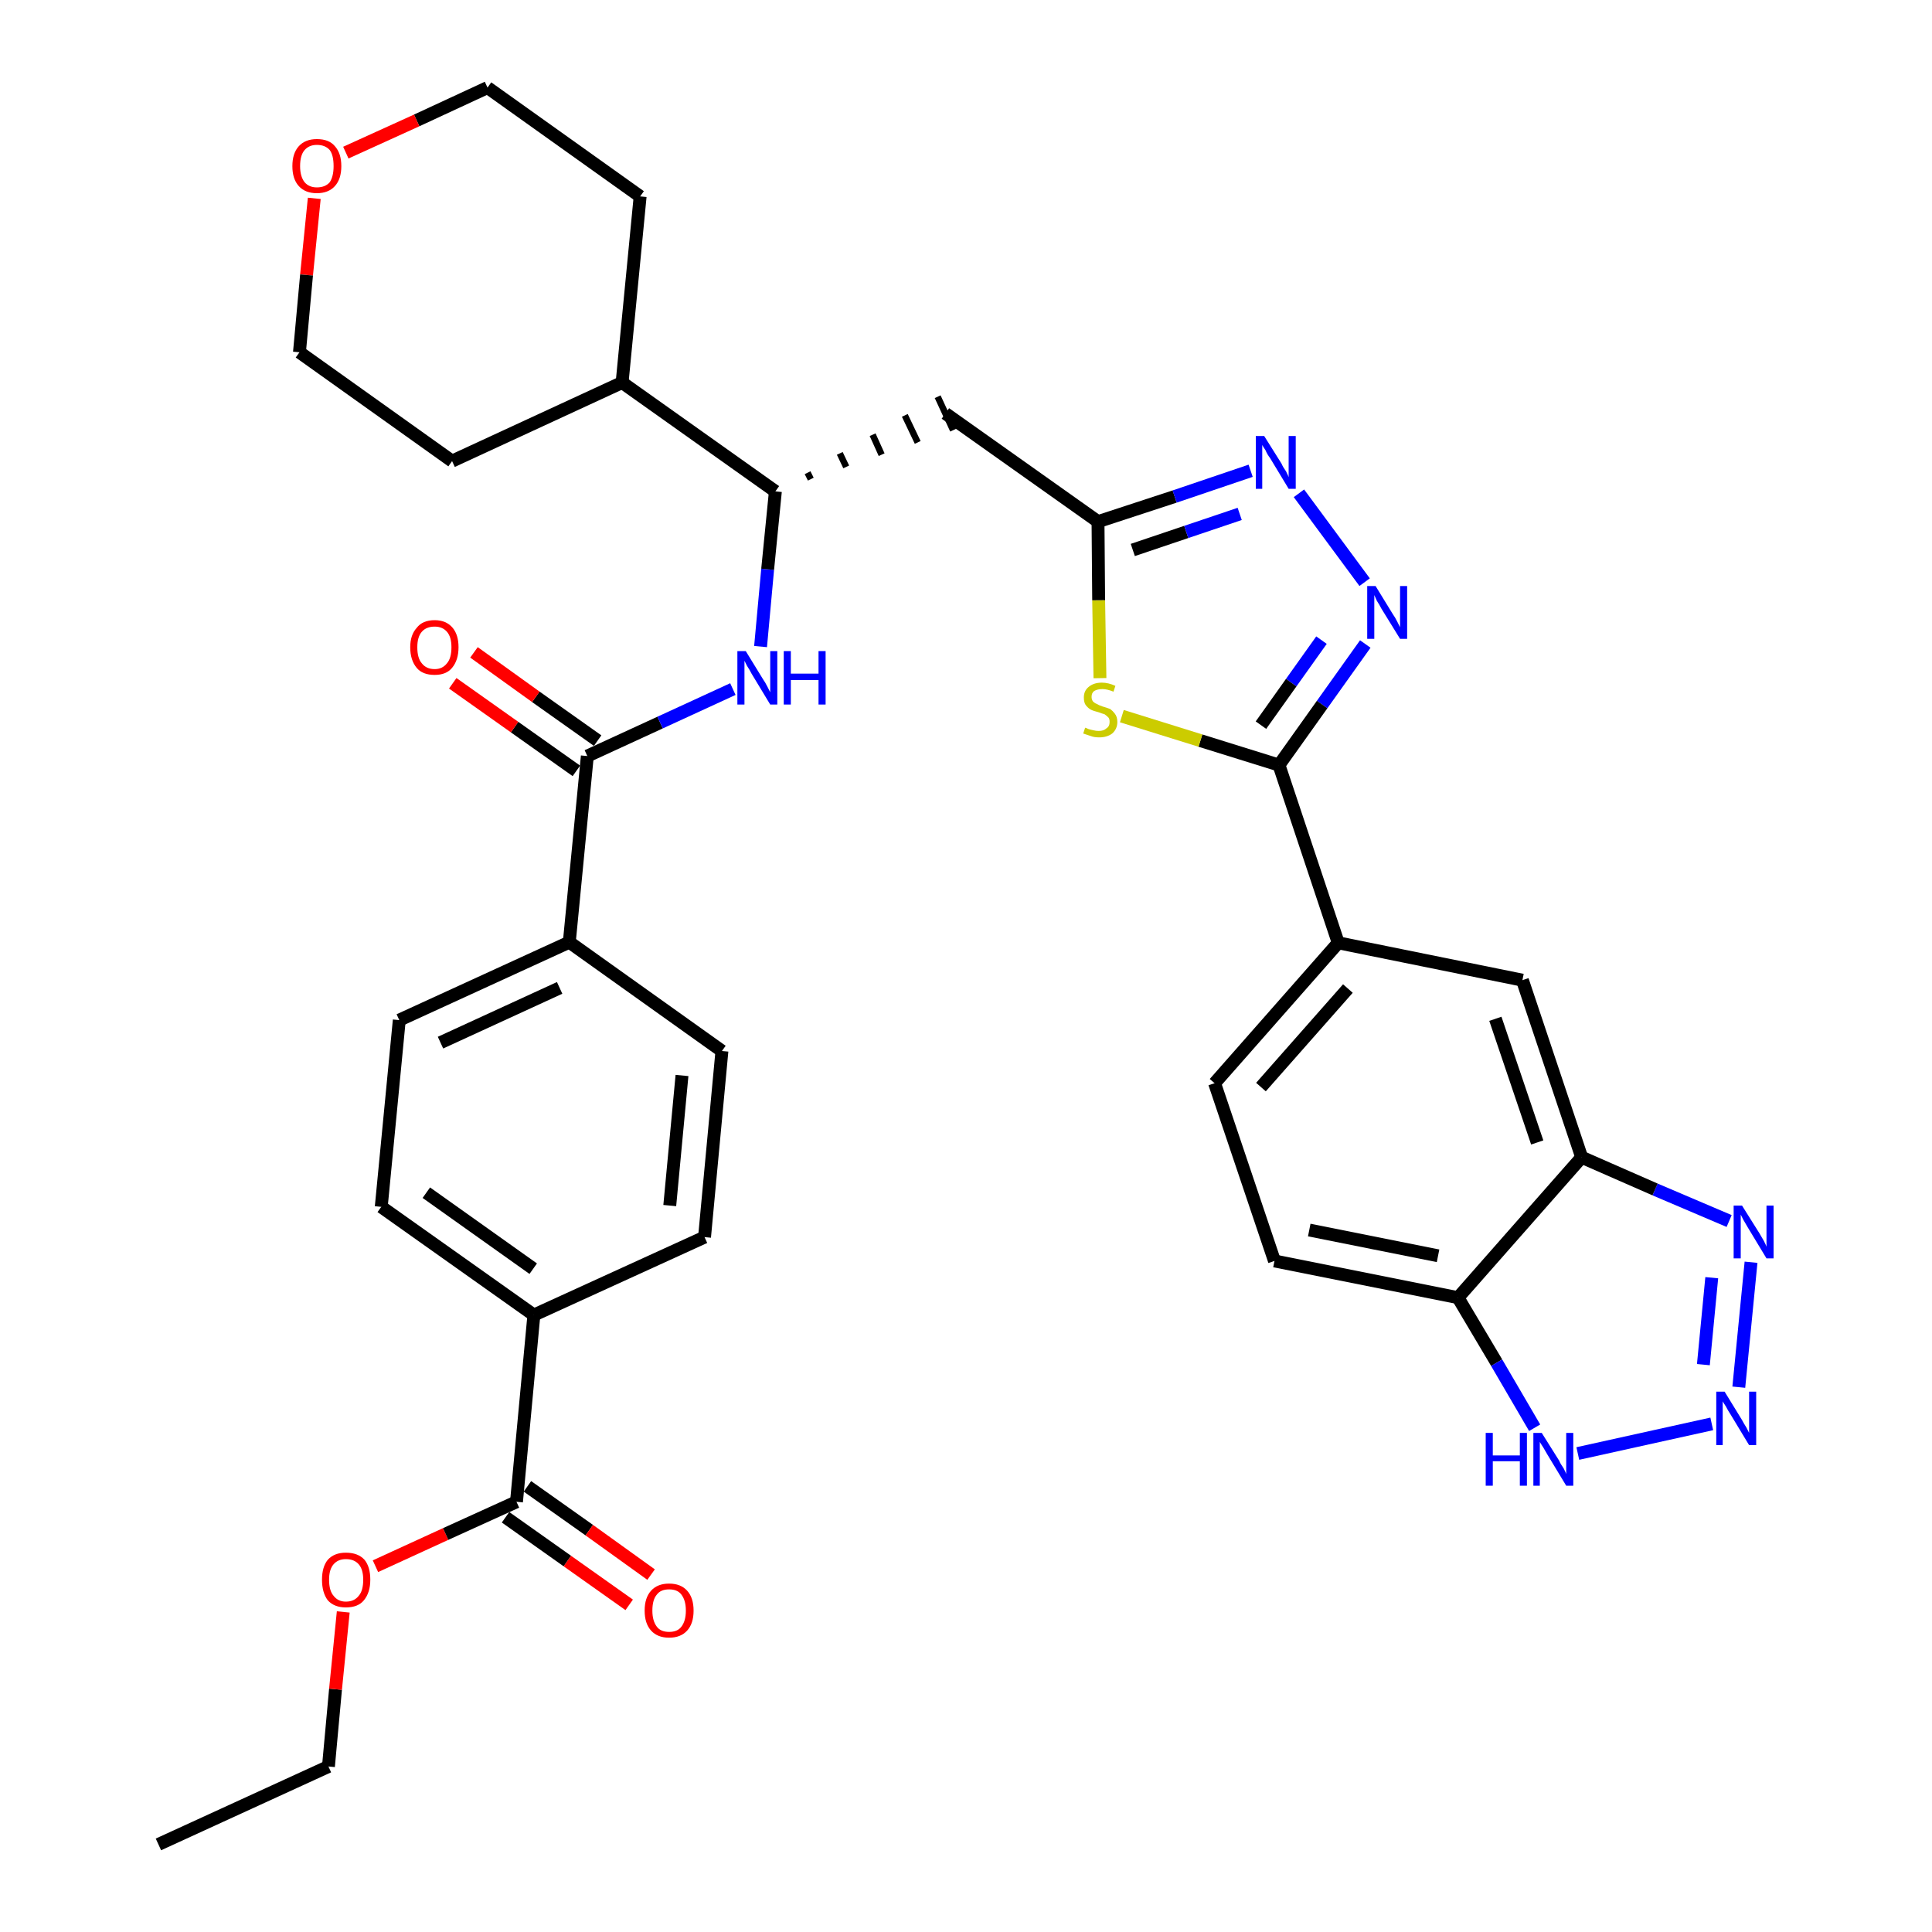 <?xml version='1.0' encoding='iso-8859-1'?>
<svg version='1.1' baseProfile='full'
              xmlns='http://www.w3.org/2000/svg'
                      xmlns:rdkit='http://www.rdkit.org/xml'
                      xmlns:xlink='http://www.w3.org/1999/xlink'
                  xml:space='preserve'
width='300px' height='300px' viewBox='0 0 300 300'>
<!-- END OF HEADER -->
<path class='bond-0 atom-0 atom-1' d='M 24.6,286.4 L 51.0,274.3' style='fill:none;fill-rule:evenodd;stroke:#000000;stroke-width:2.0px;stroke-linecap:butt;stroke-linejoin:miter;stroke-opacity:1' />
<path class='bond-1 atom-1 atom-2' d='M 51.0,274.3 L 52.1,262.3' style='fill:none;fill-rule:evenodd;stroke:#000000;stroke-width:2.0px;stroke-linecap:butt;stroke-linejoin:miter;stroke-opacity:1' />
<path class='bond-1 atom-1 atom-2' d='M 52.1,262.3 L 53.3,250.3' style='fill:none;fill-rule:evenodd;stroke:#FF0000;stroke-width:2.0px;stroke-linecap:butt;stroke-linejoin:miter;stroke-opacity:1' />
<path class='bond-2 atom-2 atom-3' d='M 58.3,243.2 L 69.2,238.2' style='fill:none;fill-rule:evenodd;stroke:#FF0000;stroke-width:2.0px;stroke-linecap:butt;stroke-linejoin:miter;stroke-opacity:1' />
<path class='bond-2 atom-2 atom-3' d='M 69.2,238.2 L 80.2,233.2' style='fill:none;fill-rule:evenodd;stroke:#000000;stroke-width:2.0px;stroke-linecap:butt;stroke-linejoin:miter;stroke-opacity:1' />
<path class='bond-3 atom-3 atom-4' d='M 78.5,235.6 L 88.1,242.4' style='fill:none;fill-rule:evenodd;stroke:#000000;stroke-width:2.0px;stroke-linecap:butt;stroke-linejoin:miter;stroke-opacity:1' />
<path class='bond-3 atom-3 atom-4' d='M 88.1,242.4 L 97.7,249.2' style='fill:none;fill-rule:evenodd;stroke:#FF0000;stroke-width:2.0px;stroke-linecap:butt;stroke-linejoin:miter;stroke-opacity:1' />
<path class='bond-3 atom-3 atom-4' d='M 81.9,230.8 L 91.5,237.6' style='fill:none;fill-rule:evenodd;stroke:#000000;stroke-width:2.0px;stroke-linecap:butt;stroke-linejoin:miter;stroke-opacity:1' />
<path class='bond-3 atom-3 atom-4' d='M 91.5,237.6 L 101.1,244.5' style='fill:none;fill-rule:evenodd;stroke:#FF0000;stroke-width:2.0px;stroke-linecap:butt;stroke-linejoin:miter;stroke-opacity:1' />
<path class='bond-4 atom-3 atom-5' d='M 80.2,233.2 L 82.9,204.2' style='fill:none;fill-rule:evenodd;stroke:#000000;stroke-width:2.0px;stroke-linecap:butt;stroke-linejoin:miter;stroke-opacity:1' />
<path class='bond-5 atom-5 atom-6' d='M 82.9,204.2 L 59.2,187.4' style='fill:none;fill-rule:evenodd;stroke:#000000;stroke-width:2.0px;stroke-linecap:butt;stroke-linejoin:miter;stroke-opacity:1' />
<path class='bond-5 atom-5 atom-6' d='M 82.8,197.0 L 66.2,185.2' style='fill:none;fill-rule:evenodd;stroke:#000000;stroke-width:2.0px;stroke-linecap:butt;stroke-linejoin:miter;stroke-opacity:1' />
<path class='bond-35 atom-35 atom-5' d='M 109.4,192.1 L 82.9,204.2' style='fill:none;fill-rule:evenodd;stroke:#000000;stroke-width:2.0px;stroke-linecap:butt;stroke-linejoin:miter;stroke-opacity:1' />
<path class='bond-6 atom-6 atom-7' d='M 59.2,187.4 L 62.0,158.4' style='fill:none;fill-rule:evenodd;stroke:#000000;stroke-width:2.0px;stroke-linecap:butt;stroke-linejoin:miter;stroke-opacity:1' />
<path class='bond-7 atom-7 atom-8' d='M 62.0,158.4 L 88.4,146.3' style='fill:none;fill-rule:evenodd;stroke:#000000;stroke-width:2.0px;stroke-linecap:butt;stroke-linejoin:miter;stroke-opacity:1' />
<path class='bond-7 atom-7 atom-8' d='M 68.4,161.9 L 86.9,153.4' style='fill:none;fill-rule:evenodd;stroke:#000000;stroke-width:2.0px;stroke-linecap:butt;stroke-linejoin:miter;stroke-opacity:1' />
<path class='bond-8 atom-8 atom-9' d='M 88.4,146.3 L 91.2,117.4' style='fill:none;fill-rule:evenodd;stroke:#000000;stroke-width:2.0px;stroke-linecap:butt;stroke-linejoin:miter;stroke-opacity:1' />
<path class='bond-33 atom-8 atom-34' d='M 88.4,146.3 L 112.1,163.2' style='fill:none;fill-rule:evenodd;stroke:#000000;stroke-width:2.0px;stroke-linecap:butt;stroke-linejoin:miter;stroke-opacity:1' />
<path class='bond-9 atom-9 atom-10' d='M 92.8,115.0 L 83.2,108.2' style='fill:none;fill-rule:evenodd;stroke:#000000;stroke-width:2.0px;stroke-linecap:butt;stroke-linejoin:miter;stroke-opacity:1' />
<path class='bond-9 atom-9 atom-10' d='M 83.2,108.2 L 73.6,101.3' style='fill:none;fill-rule:evenodd;stroke:#FF0000;stroke-width:2.0px;stroke-linecap:butt;stroke-linejoin:miter;stroke-opacity:1' />
<path class='bond-9 atom-9 atom-10' d='M 89.5,119.7 L 79.9,112.9' style='fill:none;fill-rule:evenodd;stroke:#000000;stroke-width:2.0px;stroke-linecap:butt;stroke-linejoin:miter;stroke-opacity:1' />
<path class='bond-9 atom-9 atom-10' d='M 79.9,112.9 L 70.3,106.1' style='fill:none;fill-rule:evenodd;stroke:#FF0000;stroke-width:2.0px;stroke-linecap:butt;stroke-linejoin:miter;stroke-opacity:1' />
<path class='bond-10 atom-9 atom-11' d='M 91.2,117.4 L 102.5,112.2' style='fill:none;fill-rule:evenodd;stroke:#000000;stroke-width:2.0px;stroke-linecap:butt;stroke-linejoin:miter;stroke-opacity:1' />
<path class='bond-10 atom-9 atom-11' d='M 102.5,112.2 L 113.8,107.0' style='fill:none;fill-rule:evenodd;stroke:#0000FF;stroke-width:2.0px;stroke-linecap:butt;stroke-linejoin:miter;stroke-opacity:1' />
<path class='bond-11 atom-11 atom-12' d='M 118.1,100.4 L 119.2,88.4' style='fill:none;fill-rule:evenodd;stroke:#0000FF;stroke-width:2.0px;stroke-linecap:butt;stroke-linejoin:miter;stroke-opacity:1' />
<path class='bond-11 atom-11 atom-12' d='M 119.2,88.4 L 120.4,76.3' style='fill:none;fill-rule:evenodd;stroke:#000000;stroke-width:2.0px;stroke-linecap:butt;stroke-linejoin:miter;stroke-opacity:1' />
<path class='bond-12 atom-12 atom-13' d='M 125.9,74.4 L 125.4,73.4' style='fill:none;fill-rule:evenodd;stroke:#000000;stroke-width:1.0px;stroke-linecap:butt;stroke-linejoin:miter;stroke-opacity:1' />
<path class='bond-12 atom-12 atom-13' d='M 131.4,72.5 L 130.4,70.4' style='fill:none;fill-rule:evenodd;stroke:#000000;stroke-width:1.0px;stroke-linecap:butt;stroke-linejoin:miter;stroke-opacity:1' />
<path class='bond-12 atom-12 atom-13' d='M 136.9,70.6 L 135.5,67.5' style='fill:none;fill-rule:evenodd;stroke:#000000;stroke-width:1.0px;stroke-linecap:butt;stroke-linejoin:miter;stroke-opacity:1' />
<path class='bond-12 atom-12 atom-13' d='M 142.5,68.7 L 140.5,64.5' style='fill:none;fill-rule:evenodd;stroke:#000000;stroke-width:1.0px;stroke-linecap:butt;stroke-linejoin:miter;stroke-opacity:1' />
<path class='bond-12 atom-12 atom-13' d='M 148.0,66.8 L 145.6,61.6' style='fill:none;fill-rule:evenodd;stroke:#000000;stroke-width:1.0px;stroke-linecap:butt;stroke-linejoin:miter;stroke-opacity:1' />
<path class='bond-27 atom-12 atom-28' d='M 120.4,76.3 L 96.6,59.4' style='fill:none;fill-rule:evenodd;stroke:#000000;stroke-width:2.0px;stroke-linecap:butt;stroke-linejoin:miter;stroke-opacity:1' />
<path class='bond-13 atom-13 atom-14' d='M 146.8,64.2 L 170.5,81.0' style='fill:none;fill-rule:evenodd;stroke:#000000;stroke-width:2.0px;stroke-linecap:butt;stroke-linejoin:miter;stroke-opacity:1' />
<path class='bond-14 atom-14 atom-15' d='M 170.5,81.0 L 182.4,77.1' style='fill:none;fill-rule:evenodd;stroke:#000000;stroke-width:2.0px;stroke-linecap:butt;stroke-linejoin:miter;stroke-opacity:1' />
<path class='bond-14 atom-14 atom-15' d='M 182.4,77.1 L 194.2,73.1' style='fill:none;fill-rule:evenodd;stroke:#0000FF;stroke-width:2.0px;stroke-linecap:butt;stroke-linejoin:miter;stroke-opacity:1' />
<path class='bond-14 atom-14 atom-15' d='M 175.9,85.4 L 184.2,82.6' style='fill:none;fill-rule:evenodd;stroke:#000000;stroke-width:2.0px;stroke-linecap:butt;stroke-linejoin:miter;stroke-opacity:1' />
<path class='bond-14 atom-14 atom-15' d='M 184.2,82.6 L 192.5,79.8' style='fill:none;fill-rule:evenodd;stroke:#0000FF;stroke-width:2.0px;stroke-linecap:butt;stroke-linejoin:miter;stroke-opacity:1' />
<path class='bond-36 atom-27 atom-14' d='M 170.8,105.3 L 170.6,93.2' style='fill:none;fill-rule:evenodd;stroke:#CCCC00;stroke-width:2.0px;stroke-linecap:butt;stroke-linejoin:miter;stroke-opacity:1' />
<path class='bond-36 atom-27 atom-14' d='M 170.6,93.2 L 170.5,81.0' style='fill:none;fill-rule:evenodd;stroke:#000000;stroke-width:2.0px;stroke-linecap:butt;stroke-linejoin:miter;stroke-opacity:1' />
<path class='bond-15 atom-15 atom-16' d='M 201.7,76.6 L 211.9,90.4' style='fill:none;fill-rule:evenodd;stroke:#0000FF;stroke-width:2.0px;stroke-linecap:butt;stroke-linejoin:miter;stroke-opacity:1' />
<path class='bond-16 atom-16 atom-17' d='M 212.0,100.0 L 205.3,109.4' style='fill:none;fill-rule:evenodd;stroke:#0000FF;stroke-width:2.0px;stroke-linecap:butt;stroke-linejoin:miter;stroke-opacity:1' />
<path class='bond-16 atom-16 atom-17' d='M 205.3,109.4 L 198.6,118.8' style='fill:none;fill-rule:evenodd;stroke:#000000;stroke-width:2.0px;stroke-linecap:butt;stroke-linejoin:miter;stroke-opacity:1' />
<path class='bond-16 atom-16 atom-17' d='M 205.2,99.4 L 200.5,106.0' style='fill:none;fill-rule:evenodd;stroke:#0000FF;stroke-width:2.0px;stroke-linecap:butt;stroke-linejoin:miter;stroke-opacity:1' />
<path class='bond-16 atom-16 atom-17' d='M 200.5,106.0 L 195.8,112.6' style='fill:none;fill-rule:evenodd;stroke:#000000;stroke-width:2.0px;stroke-linecap:butt;stroke-linejoin:miter;stroke-opacity:1' />
<path class='bond-17 atom-17 atom-18' d='M 198.6,118.8 L 207.8,146.4' style='fill:none;fill-rule:evenodd;stroke:#000000;stroke-width:2.0px;stroke-linecap:butt;stroke-linejoin:miter;stroke-opacity:1' />
<path class='bond-26 atom-17 atom-27' d='M 198.6,118.8 L 186.4,115.0' style='fill:none;fill-rule:evenodd;stroke:#000000;stroke-width:2.0px;stroke-linecap:butt;stroke-linejoin:miter;stroke-opacity:1' />
<path class='bond-26 atom-17 atom-27' d='M 186.4,115.0 L 174.2,111.2' style='fill:none;fill-rule:evenodd;stroke:#CCCC00;stroke-width:2.0px;stroke-linecap:butt;stroke-linejoin:miter;stroke-opacity:1' />
<path class='bond-18 atom-18 atom-19' d='M 207.8,146.4 L 188.6,168.2' style='fill:none;fill-rule:evenodd;stroke:#000000;stroke-width:2.0px;stroke-linecap:butt;stroke-linejoin:miter;stroke-opacity:1' />
<path class='bond-18 atom-18 atom-19' d='M 209.3,153.5 L 195.8,168.8' style='fill:none;fill-rule:evenodd;stroke:#000000;stroke-width:2.0px;stroke-linecap:butt;stroke-linejoin:miter;stroke-opacity:1' />
<path class='bond-38 atom-26 atom-18' d='M 236.4,152.2 L 207.8,146.4' style='fill:none;fill-rule:evenodd;stroke:#000000;stroke-width:2.0px;stroke-linecap:butt;stroke-linejoin:miter;stroke-opacity:1' />
<path class='bond-19 atom-19 atom-20' d='M 188.6,168.2 L 197.9,195.8' style='fill:none;fill-rule:evenodd;stroke:#000000;stroke-width:2.0px;stroke-linecap:butt;stroke-linejoin:miter;stroke-opacity:1' />
<path class='bond-20 atom-20 atom-21' d='M 197.9,195.8 L 226.4,201.5' style='fill:none;fill-rule:evenodd;stroke:#000000;stroke-width:2.0px;stroke-linecap:butt;stroke-linejoin:miter;stroke-opacity:1' />
<path class='bond-20 atom-20 atom-21' d='M 203.3,191.0 L 223.3,195.0' style='fill:none;fill-rule:evenodd;stroke:#000000;stroke-width:2.0px;stroke-linecap:butt;stroke-linejoin:miter;stroke-opacity:1' />
<path class='bond-21 atom-21 atom-22' d='M 226.4,201.5 L 232.4,211.6' style='fill:none;fill-rule:evenodd;stroke:#000000;stroke-width:2.0px;stroke-linecap:butt;stroke-linejoin:miter;stroke-opacity:1' />
<path class='bond-21 atom-21 atom-22' d='M 232.4,211.6 L 238.3,221.7' style='fill:none;fill-rule:evenodd;stroke:#0000FF;stroke-width:2.0px;stroke-linecap:butt;stroke-linejoin:miter;stroke-opacity:1' />
<path class='bond-39 atom-25 atom-21' d='M 245.6,179.7 L 226.4,201.5' style='fill:none;fill-rule:evenodd;stroke:#000000;stroke-width:2.0px;stroke-linecap:butt;stroke-linejoin:miter;stroke-opacity:1' />
<path class='bond-22 atom-22 atom-23' d='M 245.0,225.7 L 265.8,221.1' style='fill:none;fill-rule:evenodd;stroke:#0000FF;stroke-width:2.0px;stroke-linecap:butt;stroke-linejoin:miter;stroke-opacity:1' />
<path class='bond-23 atom-23 atom-24' d='M 270.0,215.4 L 271.9,196.0' style='fill:none;fill-rule:evenodd;stroke:#0000FF;stroke-width:2.0px;stroke-linecap:butt;stroke-linejoin:miter;stroke-opacity:1' />
<path class='bond-23 atom-23 atom-24' d='M 264.5,211.9 L 265.8,198.4' style='fill:none;fill-rule:evenodd;stroke:#0000FF;stroke-width:2.0px;stroke-linecap:butt;stroke-linejoin:miter;stroke-opacity:1' />
<path class='bond-24 atom-24 atom-25' d='M 268.5,189.6 L 257.0,184.7' style='fill:none;fill-rule:evenodd;stroke:#0000FF;stroke-width:2.0px;stroke-linecap:butt;stroke-linejoin:miter;stroke-opacity:1' />
<path class='bond-24 atom-24 atom-25' d='M 257.0,184.7 L 245.6,179.7' style='fill:none;fill-rule:evenodd;stroke:#000000;stroke-width:2.0px;stroke-linecap:butt;stroke-linejoin:miter;stroke-opacity:1' />
<path class='bond-25 atom-25 atom-26' d='M 245.6,179.7 L 236.4,152.2' style='fill:none;fill-rule:evenodd;stroke:#000000;stroke-width:2.0px;stroke-linecap:butt;stroke-linejoin:miter;stroke-opacity:1' />
<path class='bond-25 atom-25 atom-26' d='M 238.7,177.4 L 232.2,158.2' style='fill:none;fill-rule:evenodd;stroke:#000000;stroke-width:2.0px;stroke-linecap:butt;stroke-linejoin:miter;stroke-opacity:1' />
<path class='bond-28 atom-28 atom-29' d='M 96.6,59.4 L 99.4,30.5' style='fill:none;fill-rule:evenodd;stroke:#000000;stroke-width:2.0px;stroke-linecap:butt;stroke-linejoin:miter;stroke-opacity:1' />
<path class='bond-37 atom-33 atom-28' d='M 70.2,71.6 L 96.6,59.4' style='fill:none;fill-rule:evenodd;stroke:#000000;stroke-width:2.0px;stroke-linecap:butt;stroke-linejoin:miter;stroke-opacity:1' />
<path class='bond-29 atom-29 atom-30' d='M 99.4,30.5 L 75.7,13.6' style='fill:none;fill-rule:evenodd;stroke:#000000;stroke-width:2.0px;stroke-linecap:butt;stroke-linejoin:miter;stroke-opacity:1' />
<path class='bond-30 atom-30 atom-31' d='M 75.7,13.6 L 64.7,18.7' style='fill:none;fill-rule:evenodd;stroke:#000000;stroke-width:2.0px;stroke-linecap:butt;stroke-linejoin:miter;stroke-opacity:1' />
<path class='bond-30 atom-30 atom-31' d='M 64.7,18.7 L 53.7,23.7' style='fill:none;fill-rule:evenodd;stroke:#FF0000;stroke-width:2.0px;stroke-linecap:butt;stroke-linejoin:miter;stroke-opacity:1' />
<path class='bond-31 atom-31 atom-32' d='M 48.8,30.8 L 47.6,42.7' style='fill:none;fill-rule:evenodd;stroke:#FF0000;stroke-width:2.0px;stroke-linecap:butt;stroke-linejoin:miter;stroke-opacity:1' />
<path class='bond-31 atom-31 atom-32' d='M 47.6,42.7 L 46.5,54.7' style='fill:none;fill-rule:evenodd;stroke:#000000;stroke-width:2.0px;stroke-linecap:butt;stroke-linejoin:miter;stroke-opacity:1' />
<path class='bond-32 atom-32 atom-33' d='M 46.5,54.7 L 70.2,71.6' style='fill:none;fill-rule:evenodd;stroke:#000000;stroke-width:2.0px;stroke-linecap:butt;stroke-linejoin:miter;stroke-opacity:1' />
<path class='bond-34 atom-34 atom-35' d='M 112.1,163.2 L 109.4,192.1' style='fill:none;fill-rule:evenodd;stroke:#000000;stroke-width:2.0px;stroke-linecap:butt;stroke-linejoin:miter;stroke-opacity:1' />
<path class='bond-34 atom-34 atom-35' d='M 105.9,167.0 L 104.0,187.2' style='fill:none;fill-rule:evenodd;stroke:#000000;stroke-width:2.0px;stroke-linecap:butt;stroke-linejoin:miter;stroke-opacity:1' />
<path  class='atom-2' d='M 50.0 245.3
Q 50.0 243.3, 50.9 242.2
Q 51.9 241.1, 53.7 241.1
Q 55.6 241.1, 56.6 242.2
Q 57.5 243.3, 57.5 245.3
Q 57.5 247.3, 56.5 248.5
Q 55.6 249.6, 53.7 249.6
Q 51.9 249.6, 50.9 248.5
Q 50.0 247.3, 50.0 245.3
M 53.7 248.7
Q 55.0 248.7, 55.7 247.8
Q 56.4 247.0, 56.4 245.3
Q 56.4 243.7, 55.7 242.9
Q 55.0 242.1, 53.7 242.1
Q 52.5 242.1, 51.8 242.9
Q 51.1 243.7, 51.1 245.3
Q 51.1 247.0, 51.8 247.8
Q 52.5 248.7, 53.7 248.7
' fill='#FF0000'/>
<path  class='atom-4' d='M 100.1 250.1
Q 100.1 248.1, 101.1 247.0
Q 102.1 245.9, 103.9 245.9
Q 105.7 245.9, 106.7 247.0
Q 107.7 248.1, 107.7 250.1
Q 107.7 252.1, 106.7 253.2
Q 105.7 254.3, 103.9 254.3
Q 102.1 254.3, 101.1 253.2
Q 100.1 252.1, 100.1 250.1
M 103.9 253.4
Q 105.2 253.4, 105.8 252.6
Q 106.5 251.7, 106.5 250.1
Q 106.5 248.5, 105.8 247.6
Q 105.2 246.8, 103.9 246.8
Q 102.6 246.8, 102.0 247.6
Q 101.3 248.4, 101.3 250.1
Q 101.3 251.7, 102.0 252.6
Q 102.6 253.4, 103.9 253.4
' fill='#FF0000'/>
<path  class='atom-10' d='M 63.7 100.5
Q 63.7 98.6, 64.7 97.5
Q 65.6 96.3, 67.5 96.3
Q 69.3 96.3, 70.3 97.5
Q 71.2 98.6, 71.2 100.5
Q 71.2 102.5, 70.2 103.7
Q 69.3 104.8, 67.5 104.8
Q 65.6 104.8, 64.7 103.7
Q 63.7 102.5, 63.7 100.5
M 67.5 103.9
Q 68.7 103.9, 69.4 103.0
Q 70.1 102.2, 70.1 100.5
Q 70.1 98.9, 69.4 98.1
Q 68.7 97.3, 67.5 97.3
Q 66.2 97.3, 65.5 98.1
Q 64.8 98.9, 64.8 100.5
Q 64.8 102.2, 65.5 103.0
Q 66.2 103.9, 67.5 103.9
' fill='#FF0000'/>
<path  class='atom-11' d='M 115.8 101.1
L 118.5 105.5
Q 118.8 105.9, 119.2 106.7
Q 119.6 107.5, 119.6 107.5
L 119.6 101.1
L 120.7 101.1
L 120.7 109.4
L 119.6 109.4
L 116.7 104.6
Q 116.4 104.0, 116.0 103.4
Q 115.7 102.8, 115.6 102.6
L 115.6 109.4
L 114.5 109.4
L 114.5 101.1
L 115.8 101.1
' fill='#0000FF'/>
<path  class='atom-11' d='M 121.7 101.1
L 122.8 101.1
L 122.8 104.6
L 127.1 104.6
L 127.1 101.1
L 128.2 101.1
L 128.2 109.4
L 127.1 109.4
L 127.1 105.6
L 122.8 105.6
L 122.8 109.4
L 121.7 109.4
L 121.7 101.1
' fill='#0000FF'/>
<path  class='atom-15' d='M 196.3 67.7
L 199.0 72.0
Q 199.2 72.5, 199.7 73.2
Q 200.1 74.0, 200.1 74.1
L 200.1 67.7
L 201.2 67.7
L 201.2 75.9
L 200.1 75.9
L 197.2 71.1
Q 196.8 70.6, 196.5 69.9
Q 196.1 69.3, 196.0 69.1
L 196.0 75.9
L 195.0 75.9
L 195.0 67.7
L 196.3 67.7
' fill='#0000FF'/>
<path  class='atom-16' d='M 213.6 91.0
L 216.3 95.4
Q 216.6 95.8, 217.0 96.6
Q 217.4 97.4, 217.4 97.4
L 217.4 91.0
L 218.5 91.0
L 218.5 99.2
L 217.4 99.2
L 214.5 94.5
Q 214.2 93.9, 213.8 93.3
Q 213.5 92.6, 213.4 92.4
L 213.4 99.2
L 212.3 99.2
L 212.3 91.0
L 213.6 91.0
' fill='#0000FF'/>
<path  class='atom-22' d='M 230.7 222.5
L 231.8 222.5
L 231.8 226.0
L 236.0 226.0
L 236.0 222.5
L 237.1 222.5
L 237.1 230.7
L 236.0 230.7
L 236.0 226.9
L 231.8 226.9
L 231.8 230.7
L 230.7 230.7
L 230.7 222.5
' fill='#0000FF'/>
<path  class='atom-22' d='M 239.4 222.5
L 242.1 226.8
Q 242.3 227.3, 242.8 228.0
Q 243.2 228.8, 243.2 228.9
L 243.2 222.5
L 244.3 222.5
L 244.3 230.7
L 243.2 230.7
L 240.3 225.9
Q 240.0 225.4, 239.6 224.7
Q 239.2 224.1, 239.1 223.9
L 239.1 230.7
L 238.1 230.7
L 238.1 222.5
L 239.4 222.5
' fill='#0000FF'/>
<path  class='atom-23' d='M 267.8 216.1
L 270.5 220.5
Q 270.7 220.9, 271.2 221.7
Q 271.6 222.5, 271.6 222.5
L 271.6 216.1
L 272.7 216.1
L 272.7 224.4
L 271.6 224.4
L 268.7 219.6
Q 268.3 219.0, 268.0 218.4
Q 267.6 217.8, 267.5 217.6
L 267.5 224.4
L 266.5 224.4
L 266.5 216.1
L 267.8 216.1
' fill='#0000FF'/>
<path  class='atom-24' d='M 270.5 187.2
L 273.2 191.5
Q 273.5 192.0, 273.9 192.7
Q 274.3 193.5, 274.3 193.6
L 274.3 187.2
L 275.4 187.2
L 275.4 195.4
L 274.3 195.4
L 271.4 190.6
Q 271.1 190.1, 270.7 189.4
Q 270.4 188.8, 270.3 188.6
L 270.3 195.4
L 269.2 195.4
L 269.2 187.2
L 270.5 187.2
' fill='#0000FF'/>
<path  class='atom-27' d='M 168.5 113.0
Q 168.6 113.0, 169.0 113.2
Q 169.3 113.3, 169.8 113.4
Q 170.2 113.5, 170.6 113.5
Q 171.4 113.5, 171.8 113.1
Q 172.3 112.8, 172.3 112.1
Q 172.3 111.6, 172.1 111.4
Q 171.8 111.1, 171.5 110.9
Q 171.1 110.8, 170.6 110.6
Q 169.8 110.4, 169.4 110.2
Q 169.0 110.0, 168.6 109.5
Q 168.3 109.1, 168.3 108.3
Q 168.3 107.3, 169.0 106.7
Q 169.8 106.0, 171.1 106.0
Q 172.1 106.0, 173.2 106.5
L 172.9 107.4
Q 171.9 107.0, 171.2 107.0
Q 170.4 107.0, 169.9 107.3
Q 169.5 107.6, 169.5 108.2
Q 169.5 108.6, 169.7 108.9
Q 170.0 109.2, 170.3 109.3
Q 170.6 109.5, 171.2 109.7
Q 171.9 109.9, 172.4 110.1
Q 172.8 110.4, 173.1 110.8
Q 173.5 111.3, 173.5 112.1
Q 173.5 113.2, 172.7 113.9
Q 171.9 114.5, 170.7 114.5
Q 169.9 114.5, 169.4 114.3
Q 168.8 114.1, 168.2 113.9
L 168.5 113.0
' fill='#CCCC00'/>
<path  class='atom-31' d='M 45.4 25.8
Q 45.4 23.8, 46.4 22.7
Q 47.4 21.6, 49.2 21.6
Q 51.1 21.6, 52.0 22.7
Q 53.0 23.8, 53.0 25.8
Q 53.0 27.8, 52.0 28.9
Q 51.0 30.0, 49.2 30.0
Q 47.4 30.0, 46.4 28.9
Q 45.4 27.8, 45.4 25.8
M 49.2 29.1
Q 50.5 29.1, 51.2 28.3
Q 51.8 27.4, 51.8 25.8
Q 51.8 24.1, 51.2 23.3
Q 50.5 22.5, 49.2 22.5
Q 48.0 22.5, 47.3 23.3
Q 46.6 24.1, 46.6 25.8
Q 46.6 27.4, 47.3 28.3
Q 48.0 29.1, 49.2 29.1
' fill='#FF0000'/>
</svg>
